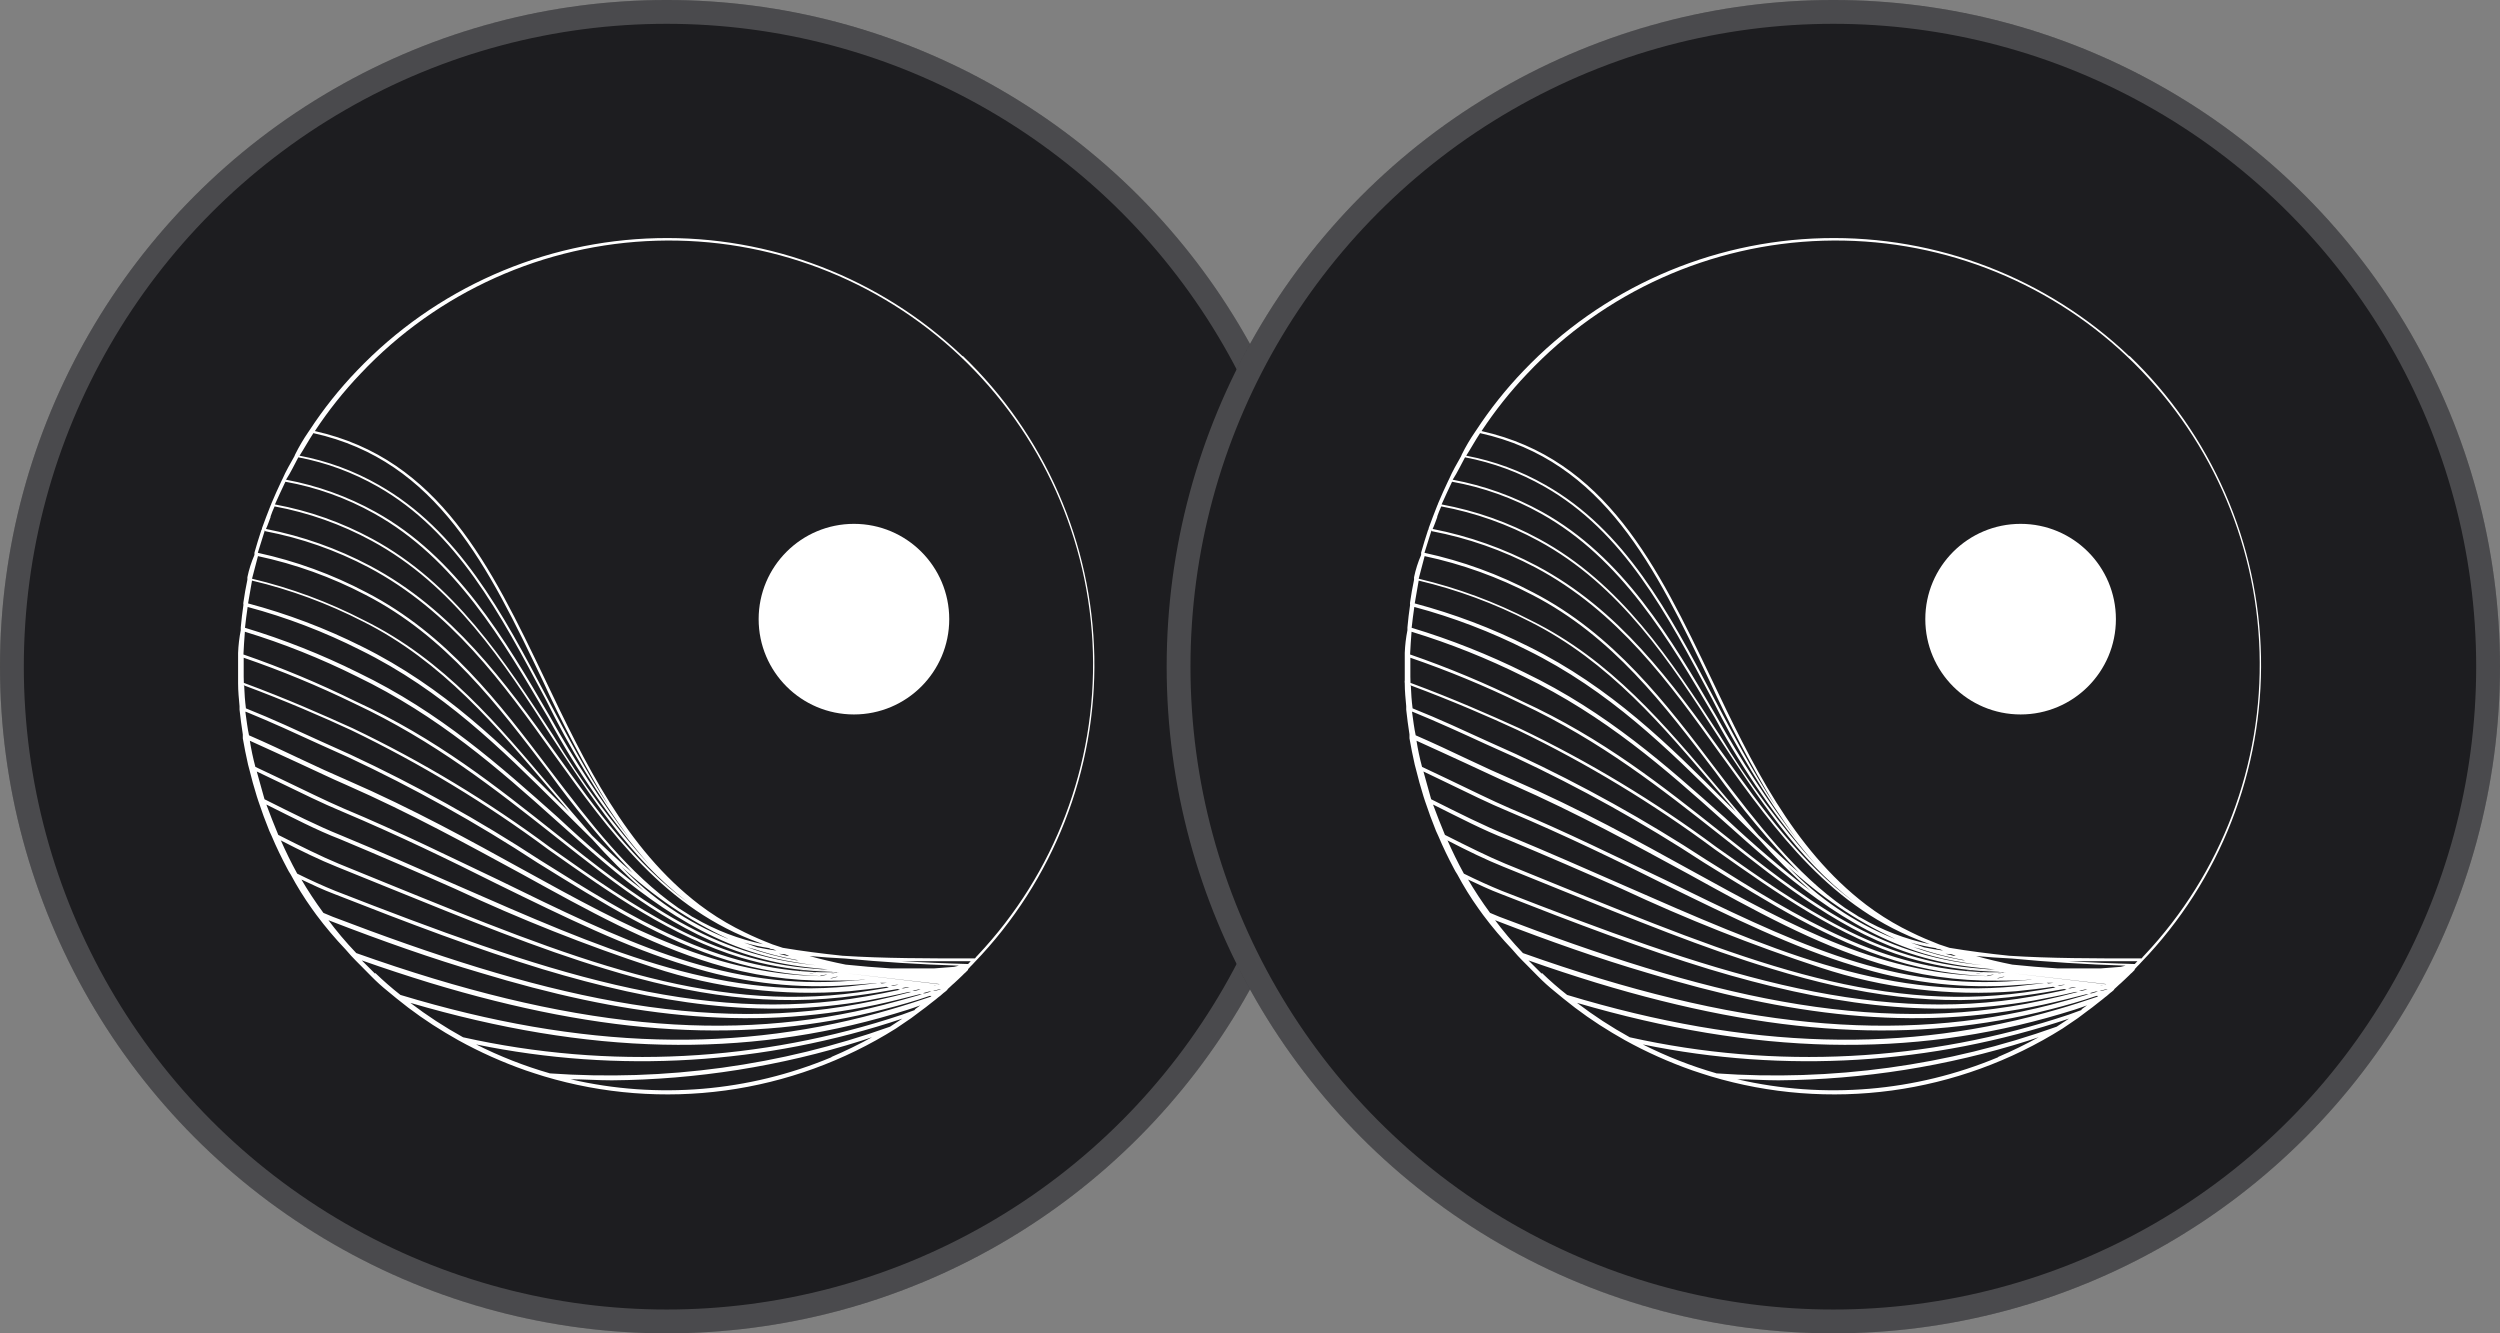 <svg width="105" height="56" viewBox="0 0 105 56" fill="none" xmlns="http://www.w3.org/2000/svg">
<rect x="0" y="0" width="105" height="56" fill="#808080" stroke="none"/>
<circle cx="28" cy="28" r="28" fill="#1D1D20"/>
<circle cx="28" cy="28" r="27.5" stroke="white" stroke-opacity="0.2"/>
<g clip-path="url(#clip0)">
<path d="M35.866 30.007C38.076 30.007 39.868 28.215 39.868 26.004C39.868 23.794 38.076 22.002 35.866 22.002C33.655 22.002 31.863 23.794 31.863 26.004C31.863 28.215 33.655 30.007 35.866 30.007Z" fill="white"/>
<path d="M40.432 14.963C36.976 11.674 32.357 9.89 27.587 10.003C22.818 10.116 18.288 12.117 14.993 15.567C14.251 16.34 13.583 17.18 12.997 18.076L12.95 18.145C12.744 18.445 12.559 18.759 12.397 19.085L12.364 19.165C12.187 19.479 12.003 19.794 11.865 20.115L11.825 20.195C11.677 20.509 11.533 20.824 11.399 21.146C11.392 21.175 11.381 21.203 11.366 21.229C11.24 21.547 11.12 21.862 11.005 22.18C11.006 22.196 11.005 22.211 10.999 22.226C10.995 22.241 10.986 22.255 10.976 22.267C10.871 22.581 10.777 22.899 10.687 23.21V23.308C10.556 23.609 10.456 23.923 10.39 24.244V24.349C10.321 24.667 10.271 24.982 10.224 25.293C10.216 25.33 10.216 25.368 10.224 25.405C10.177 25.72 10.141 26.034 10.112 26.352V26.468C10.05 26.783 10.012 27.102 10 27.422C10.003 27.463 10.003 27.504 10 27.545V28.565C9.992 28.61 9.992 28.657 10 28.702C10 29.028 10.032 29.346 10.061 29.66V29.805C10.097 30.148 10.144 30.492 10.198 30.846C10.202 30.901 10.202 30.955 10.198 31.009C10.26 31.371 10.332 31.732 10.419 32.115L10.466 32.293C10.56 32.683 10.668 33.063 10.788 33.453L10.853 33.652C10.99 34.068 11.146 34.487 11.312 34.899L11.413 35.12C11.605 35.579 11.829 36.035 12.06 36.472C12.103 36.559 12.151 36.642 12.205 36.722C12.472 37.223 12.772 37.706 13.102 38.168L13.29 38.428C13.668 38.934 14.076 39.417 14.512 39.874L14.75 40.145C15.022 40.438 15.304 40.699 15.596 41.006C15.815 41.229 16.047 41.439 16.291 41.635L16.652 41.932C17.302 42.464 17.991 42.947 18.713 43.378L19.241 43.685C20.151 44.188 21.101 44.614 22.083 44.958C22.339 45.048 22.593 45.124 22.853 45.207C25.317 45.945 27.91 46.147 30.459 45.801C33.007 45.454 35.452 44.566 37.63 43.197L38.273 42.76L38.635 42.488C38.801 42.369 38.967 42.242 39.13 42.109L39.307 41.971L39.416 41.881L39.488 41.827L39.629 41.704L39.701 41.65L39.777 41.584L39.81 41.534L39.889 41.462L39.998 41.36L40.081 41.288L40.15 41.223L40.244 41.136C40.273 41.107 40.309 41.078 40.338 41.046C40.388 40.995 40.45 40.945 40.497 40.89L40.536 40.858L40.609 40.785L40.659 40.735V40.702L40.703 40.659L40.757 40.597L40.84 40.514L40.934 40.413C42.575 38.709 43.863 36.697 44.725 34.495C45.588 32.292 46.008 29.941 45.962 27.576C45.916 25.211 45.404 22.878 44.455 20.71C43.507 18.543 42.141 16.584 40.435 14.945L40.432 14.963ZM13.163 18.192C18.377 19.345 20.532 23.858 22.795 28.587C23.616 30.391 24.541 32.146 25.564 33.844C24.617 32.416 23.804 30.864 23.001 29.346C21.088 25.709 19.259 22.267 15.904 20.365C14.872 19.775 13.749 19.36 12.581 19.139C12.773 18.843 12.957 18.503 13.163 18.192ZM38.758 41.715L39.025 41.642H39.112L38.852 41.722L38.758 41.715ZM38.32 41.617L38.573 41.556H38.664L38.414 41.621L38.32 41.617ZM37.861 41.505L38.11 41.454H38.201L37.955 41.512L37.861 41.505ZM37.416 41.393L37.655 41.36H37.731L37.503 41.404L37.416 41.393ZM36.961 41.277H37.254L37.033 41.306L36.961 41.277ZM35.583 40.883L39.463 41.331L39.239 41.393H39.213L39.445 41.339L35.583 40.883ZM34.943 41.089H34.871L35.131 41.024H35.193L34.943 41.089ZM34.43 40.984L34.69 40.934H34.741L34.495 40.995L34.43 40.984ZM33.992 40.89L34.242 40.847H34.285L34.047 40.89H33.992ZM33.54 40.789L33.775 40.757H33.808L33.591 40.789H33.54ZM32.633 40.576L35.164 40.84L34.947 40.89H34.914L35.128 40.84L32.633 40.576ZM31.953 40.576L32.159 40.536L31.971 40.576H31.953ZM32.965 40.077L33.143 40.149H33.07L32.709 40.059L32.965 40.077ZM32.318 39.842L32.488 39.874L32.611 39.925C32.34 39.885 32.058 39.842 31.808 39.788L31.252 39.589C31.608 39.691 31.97 39.77 32.336 39.827L32.318 39.842ZM31.718 39.874C31.83 39.91 31.935 39.947 32.044 39.976C32.373 40.077 32.705 40.16 33.049 40.236L33.526 40.33H33.435C32.727 40.204 32.031 40.019 31.353 39.777L31.715 39.871L31.718 39.874ZM39.26 41.621H39.191L39.463 41.545H39.528L39.26 41.621ZM39.683 41.284L39.878 41.234L39.683 41.284ZM40.07 40.608L39.228 40.673H37.42C36.776 40.634 36.14 40.579 35.518 40.514C34.998 40.41 34.488 40.29 33.996 40.153C34.488 40.196 34.987 40.236 35.493 40.258C37.004 40.402 38.617 40.504 40.276 40.558L40.07 40.608ZM12.53 19.208C13.699 19.43 14.823 19.844 15.857 20.434C19.183 22.321 20.998 25.752 22.922 29.382C23.935 31.436 25.12 33.4 26.465 35.254C25.225 33.623 24.104 31.906 23.11 30.116C21.175 26.79 19.165 23.38 15.766 21.497C14.596 20.849 13.329 20.393 12.013 20.148C12.22 19.83 12.364 19.512 12.53 19.208ZM11.977 20.231C13.289 20.466 14.553 20.918 15.716 21.569C19.093 23.449 21.099 26.855 23.026 30.152C24.226 32.378 25.665 34.465 27.318 36.378C25.78 34.682 24.411 32.84 23.229 30.879C21.183 27.737 19.082 24.494 15.636 22.632C14.357 21.938 12.977 21.45 11.547 21.186C11.692 20.864 11.833 20.553 11.988 20.231H11.977ZM11.359 21.703C11.41 21.551 11.471 21.406 11.533 21.269C12.959 21.534 14.336 22.022 15.611 22.715C19.031 24.566 21.154 27.802 23.16 30.933C24.823 33.464 26.486 36.06 28.887 37.897C26.671 36.266 25.044 34.014 23.345 31.631C21.211 28.655 19.006 25.597 15.535 23.76C14.164 23.035 12.693 22.514 11.171 22.216C11.251 22.046 11.305 21.869 11.37 21.703H11.359ZM11.139 22.31C12.652 22.599 14.114 23.111 15.477 23.829C18.926 25.654 21.132 28.702 23.236 31.649C25.655 35.004 27.936 38.175 31.913 39.603L32.051 39.657C31.033 39.446 30.056 39.072 29.158 38.547L29.068 38.501L28.963 38.432L28.692 38.262L28.493 38.135C26.41 36.689 24.791 34.563 23.106 32.35C20.973 29.53 18.767 26.627 15.39 24.881C13.952 24.122 12.417 23.563 10.828 23.218C10.929 22.907 11.023 22.592 11.124 22.274L11.139 22.31ZM10.824 23.355C12.404 23.691 13.93 24.241 15.361 24.989C18.717 26.717 20.904 29.617 23.044 32.426C24.118 33.916 25.294 35.329 26.562 36.657C25.994 36.158 25.428 35.636 24.867 35.091C24.314 34.455 23.731 33.779 23.167 33.102C20.951 30.481 18.659 27.708 15.286 26.049C13.795 25.279 12.217 24.694 10.585 24.306C10.672 23.98 10.755 23.669 10.835 23.355H10.824ZM30.565 39.426C28.873 38.754 27.349 37.719 26.1 36.396C27.424 37.635 28.934 38.657 30.576 39.426H30.565ZM10.585 24.385C12.203 24.769 13.767 25.347 15.246 26.106C18.572 27.77 20.882 30.543 23.099 33.153C23.37 33.475 23.655 33.789 23.905 34.104L23.511 33.714C21.128 31.324 18.666 28.869 15.195 27.151C13.669 26.387 12.069 25.782 10.419 25.343C10.47 25.036 10.524 24.714 10.585 24.385ZM10.401 25.492C12.035 25.93 13.62 26.536 15.13 27.299C18.597 29.006 21.059 31.468 23.446 33.833C23.923 34.31 24.4 34.787 24.867 35.243C25.548 36.006 26.273 36.731 27.036 37.412C25.807 36.468 24.635 35.456 23.449 34.346C21.012 32.177 18.496 29.913 15.043 28.25C13.514 27.49 11.924 26.86 10.289 26.367C10.32 26.085 10.357 25.793 10.401 25.492ZM10.285 26.533C11.901 27.028 13.473 27.656 14.985 28.41C18.42 30.069 20.937 32.289 23.363 34.465C25.991 36.816 28.497 39.043 31.805 40.051C32.329 40.208 32.863 40.329 33.403 40.413C33.689 40.467 33.956 40.504 34.271 40.54L33.83 40.493C29.617 39.983 26.7 37.676 23.326 34.993C20.857 33.037 18.337 31.016 14.924 29.451C13.4 28.699 11.83 28.043 10.224 27.488C10.242 27.184 10.256 26.855 10.285 26.533ZM10.235 28.42V27.625C11.822 28.171 13.375 28.813 14.884 29.548C18.254 31.128 20.799 33.146 23.265 35.091C26.006 37.26 28.442 39.198 31.509 40.131C32.257 40.358 33.024 40.519 33.801 40.612C34.133 40.652 34.462 40.691 34.799 40.717H34.838C34.62 40.722 34.401 40.711 34.184 40.684C29.874 40.359 26.729 38.153 23.099 35.586C20.505 33.655 17.729 31.981 14.812 30.586C13.59 30.033 12.042 29.346 10.242 28.681C10.242 28.587 10.235 28.507 10.235 28.42V28.42ZM10.235 28.782C12.003 29.44 13.561 30.116 14.747 30.666C17.655 32.069 20.424 33.744 23.015 35.669C25.756 37.607 28.226 39.339 31.129 40.225C32.12 40.52 33.141 40.705 34.173 40.778C34.535 40.807 34.922 40.818 35.279 40.836H34.517C30.066 40.735 26.631 38.602 22.672 36.118C20.124 34.452 17.459 32.971 14.7 31.685L13.463 31.128C12.505 30.691 11.464 30.203 10.329 29.751C10.289 29.44 10.267 29.118 10.256 28.818L10.235 28.782ZM10.314 29.888C11.421 30.34 12.44 30.81 13.384 31.244L14.613 31.797C17.366 33.085 20.024 34.566 22.567 36.23C25.337 37.947 27.821 39.502 30.601 40.344C31.876 40.735 33.198 40.955 34.531 40.999H34.893C30.171 41.046 26.374 38.952 21.978 36.53C19.808 35.333 17.357 33.974 14.552 32.755C13.951 32.495 13.304 32.202 12.628 31.88C11.952 31.559 11.222 31.215 10.459 30.883C10.397 30.601 10.354 30.25 10.307 29.913L10.314 29.888ZM10.491 31.11C11.214 31.432 11.916 31.765 12.57 32.061C13.225 32.358 13.883 32.683 14.515 32.954C17.285 34.173 19.657 35.485 21.931 36.718C24.7 38.247 27.235 39.65 29.921 40.464C31.536 40.965 33.22 41.209 34.911 41.187C35.366 41.187 35.815 41.187 36.274 41.143H36.357C35.995 41.176 35.634 41.205 35.272 41.223C30.21 41.494 26.107 39.487 20.922 36.949C18.905 35.995 16.826 34.957 14.432 33.956C13.633 33.612 12.769 33.178 11.811 32.723L10.726 32.209C10.628 31.844 10.55 31.473 10.491 31.099V31.11ZM10.766 32.394L11.731 32.857C12.668 33.309 13.539 33.742 14.371 34.086C16.764 35.098 18.872 36.121 20.861 37.119C23.753 38.537 26.32 39.795 28.902 40.572C30.963 41.227 33.126 41.508 35.287 41.4C35.775 41.368 36.263 41.335 36.758 41.292H36.841L35.648 41.429C30.062 41.957 25.272 39.849 19.194 37.184C17.65 36.508 16.056 35.803 14.32 35.084C13.355 34.697 12.27 34.151 11.11 33.569C11.005 33.182 10.889 32.795 10.784 32.401L10.766 32.394ZM11.193 33.793C12.303 34.346 13.322 34.878 14.266 35.239C15.994 35.962 17.589 36.653 19.125 37.336C21.829 38.601 24.605 39.702 27.441 40.634C30.09 41.512 32.888 41.852 35.67 41.632C36.191 41.577 36.711 41.523 37.232 41.444L37.333 41.476C36.899 41.548 36.469 41.621 36.032 41.682C29.661 42.546 24.053 40.276 16.287 37.116L14.219 36.273C13.518 35.984 12.595 35.525 11.688 35.066C11.51 34.637 11.345 34.217 11.193 33.807V33.793ZM11.807 35.304C12.632 35.731 13.427 36.118 14.161 36.411L16.229 37.249C19.628 38.627 22.614 39.849 25.431 40.695C29.057 41.805 32.416 42.315 36.032 41.805C36.588 41.733 37.142 41.642 37.695 41.538L37.796 41.57C37.322 41.671 36.859 41.765 36.382 41.848C29.372 43.089 22.719 40.785 14.078 37.416C13.569 37.209 13.038 36.968 12.483 36.693C12.216 36.208 11.999 35.756 11.789 35.283L11.807 35.304ZM12.632 36.928C13.12 37.159 13.583 37.376 14.034 37.546C17.176 38.782 20.062 39.874 22.788 40.706C27.586 42.152 31.931 42.817 36.422 42.022C37.008 41.913 37.59 41.798 38.168 41.66H38.277C37.781 41.794 37.282 41.91 36.773 42.022C29.567 43.584 22.455 41.744 13.973 38.504L13.583 38.341C13.241 37.876 12.923 37.394 12.632 36.895V36.928ZM13.742 38.627L13.897 38.688C16.067 39.527 18.16 40.265 20.181 40.858C26.063 42.644 31.389 43.363 36.812 42.196C37.427 42.062 38.038 41.906 38.62 41.758H38.729C38.175 41.917 37.666 42.062 37.134 42.199C30.699 43.862 23.833 43.186 14.964 40.03C14.527 39.574 14.12 39.091 13.745 38.584L13.742 38.627ZM15.748 40.89L15.195 40.337C16.168 40.681 17.111 40.988 18.048 41.277C25.442 43.522 31.462 43.862 37.138 42.387C37.781 42.224 38.418 42.044 39.04 41.83H39.123L39.076 41.867C38.523 42.054 37.991 42.228 37.463 42.38C31.078 44.264 24.447 44.094 16.819 41.787C16.452 41.5 16.101 41.193 15.766 40.869L15.748 40.89ZM34.911 44.408C31.449 45.854 27.621 46.177 23.966 45.33C24.52 45.33 25.123 45.374 25.695 45.374C29.253 45.345 32.787 44.785 36.18 43.71L36.628 43.562C36.075 43.862 35.522 44.137 34.932 44.387L34.911 44.408ZM23.095 45.081C22.026 44.774 20.989 44.367 19.997 43.866C25.956 45.091 32.133 44.716 37.901 42.781C37.734 42.897 37.539 43.009 37.38 43.121C32.8 44.759 27.929 45.426 23.077 45.081H23.095ZM38.443 42.413L37.89 42.615C31.944 44.602 25.569 44.931 19.451 43.566C18.677 43.139 17.936 42.656 17.234 42.12C24.722 44.311 31.252 44.455 37.546 42.586C37.93 42.474 38.313 42.355 38.656 42.224C38.577 42.282 38.494 42.337 38.41 42.402L38.443 42.413ZM40.659 40.489C39.701 40.464 38.754 40.42 37.839 40.37H40.772L40.659 40.489ZM40.898 40.254C38.993 40.254 37.123 40.254 35.388 40.142C34.513 40.051 33.678 39.943 32.879 39.809L32.445 39.665C32.036 39.506 31.642 39.339 31.27 39.155L30.883 38.96C30.355 38.681 29.851 38.359 29.375 37.998C26.295 35.648 24.563 32.039 22.889 28.529C20.618 23.792 18.456 19.273 13.225 18.105C13.79 17.247 14.432 16.441 15.141 15.697C18.38 12.26 22.852 10.25 27.573 10.11C32.294 9.97 36.877 11.711 40.314 14.951C43.751 18.19 45.761 22.662 45.901 27.383C46.041 32.103 44.3 36.687 41.061 40.124C41.02 40.164 40.982 40.207 40.949 40.254H40.898Z" fill="white"/>
</g>
<circle cx="77" cy="28" r="28" fill="#1D1D20"/>
<circle cx="77" cy="28" r="27.5" stroke="white" stroke-opacity="0.2"/>
<g clip-path="url(#clip1)">
<path d="M84.866 30.007C87.076 30.007 88.868 28.215 88.868 26.004C88.868 23.794 87.076 22.002 84.866 22.002C82.655 22.002 80.863 23.794 80.863 26.004C80.863 28.215 82.655 30.007 84.866 30.007Z" fill="white"/>
<path d="M89.432 14.963C85.976 11.674 81.357 9.89 76.587 10.003C71.818 10.116 67.288 12.117 63.993 15.567C63.251 16.34 62.583 17.18 61.997 18.076L61.95 18.145C61.744 18.445 61.559 18.759 61.397 19.085L61.364 19.165C61.187 19.479 61.003 19.794 60.865 20.115L60.825 20.195C60.677 20.509 60.533 20.824 60.399 21.146C60.392 21.175 60.381 21.203 60.366 21.229C60.24 21.547 60.12 21.862 60.005 22.18C60.006 22.196 60.005 22.211 59.999 22.226C59.995 22.241 59.986 22.255 59.976 22.267C59.871 22.581 59.777 22.899 59.687 23.21V23.308C59.556 23.609 59.456 23.923 59.39 24.244V24.349C59.321 24.667 59.271 24.982 59.224 25.293C59.217 25.33 59.217 25.368 59.224 25.405C59.177 25.72 59.141 26.034 59.112 26.352V26.468C59.05 26.783 59.012 27.102 59 27.422C59.003 27.463 59.003 27.504 59 27.545V28.565C58.992 28.61 58.992 28.657 59 28.702C59 29.028 59.032 29.346 59.061 29.66V29.805C59.097 30.148 59.144 30.492 59.198 30.846C59.202 30.901 59.202 30.955 59.198 31.009C59.26 31.371 59.332 31.732 59.419 32.115L59.466 32.293C59.56 32.683 59.668 33.063 59.788 33.453L59.853 33.652C59.99 34.068 60.146 34.487 60.312 34.899L60.413 35.12C60.605 35.579 60.829 36.035 61.06 36.472C61.103 36.559 61.151 36.642 61.205 36.722C61.472 37.223 61.772 37.706 62.102 38.168L62.29 38.428C62.667 38.934 63.076 39.417 63.512 39.874L63.75 40.145C64.022 40.438 64.304 40.699 64.596 41.006C64.815 41.229 65.047 41.439 65.291 41.635L65.652 41.932C66.302 42.464 66.991 42.947 67.713 43.378L68.241 43.685C69.151 44.188 70.101 44.614 71.083 44.958C71.339 45.048 71.593 45.124 71.853 45.207C74.317 45.945 76.91 46.147 79.459 45.801C82.007 45.454 84.452 44.566 86.63 43.197L87.273 42.76L87.635 42.488C87.801 42.369 87.967 42.242 88.13 42.109L88.307 41.971L88.416 41.881L88.488 41.827L88.629 41.704L88.701 41.65L88.777 41.584L88.81 41.534L88.889 41.462L88.998 41.36L89.081 41.288L89.15 41.223L89.244 41.136C89.272 41.107 89.309 41.078 89.338 41.046C89.388 40.995 89.45 40.945 89.497 40.89L89.537 40.858L89.609 40.785L89.659 40.735V40.702L89.703 40.659L89.757 40.597L89.84 40.514L89.934 40.413C91.575 38.709 92.863 36.697 93.725 34.495C94.588 32.292 95.008 29.941 94.962 27.576C94.916 25.211 94.404 22.878 93.455 20.71C92.507 18.543 91.141 16.584 89.435 14.945L89.432 14.963ZM62.163 18.192C67.377 19.345 69.532 23.858 71.795 28.587C72.616 30.391 73.54 32.146 74.564 33.844C73.617 32.416 72.804 30.864 72.001 29.346C70.088 25.709 68.259 22.267 64.904 20.365C63.872 19.775 62.749 19.36 61.581 19.139C61.773 18.843 61.957 18.503 62.163 18.192ZM87.758 41.715L88.025 41.642H88.112L87.852 41.722L87.758 41.715ZM87.32 41.617L87.573 41.556H87.664L87.414 41.621L87.32 41.617ZM86.861 41.505L87.11 41.454H87.201L86.955 41.512L86.861 41.505ZM86.416 41.393L86.655 41.36H86.731L86.503 41.404L86.416 41.393ZM85.961 41.277H86.254L86.033 41.306L85.961 41.277ZM84.583 40.883L88.463 41.331L88.239 41.393H88.213L88.445 41.339L84.583 40.883ZM83.943 41.089H83.871L84.131 41.024H84.193L83.943 41.089ZM83.43 40.984L83.69 40.934H83.741L83.495 40.995L83.43 40.984ZM82.992 40.89L83.242 40.847H83.285L83.047 40.89H82.992ZM82.54 40.789L82.775 40.757H82.808L82.591 40.789H82.54ZM81.633 40.576L84.164 40.84L83.947 40.89H83.914L84.128 40.84L81.633 40.576ZM80.953 40.576L81.159 40.536L80.971 40.576H80.953ZM81.966 40.077L82.143 40.149H82.07L81.709 40.059L81.966 40.077ZM81.318 39.842L81.488 39.874L81.611 39.925C81.34 39.885 81.058 39.842 80.808 39.788L80.252 39.589C80.608 39.691 80.97 39.77 81.336 39.827L81.318 39.842ZM80.718 39.874C80.83 39.91 80.935 39.947 81.044 39.976C81.373 40.077 81.705 40.16 82.049 40.236L82.526 40.33H82.436C81.727 40.204 81.031 40.019 80.353 39.777L80.715 39.871L80.718 39.874ZM88.26 41.621H88.192L88.463 41.545H88.528L88.26 41.621ZM88.683 41.284L88.878 41.234L88.683 41.284ZM89.07 40.608L88.228 40.673H86.42C85.776 40.634 85.14 40.579 84.518 40.514C83.998 40.41 83.488 40.29 82.996 40.153C83.488 40.196 83.987 40.236 84.493 40.258C86.004 40.402 87.617 40.504 89.276 40.558L89.07 40.608ZM61.531 19.208C62.699 19.43 63.823 19.844 64.857 20.434C68.183 22.321 69.998 25.752 71.921 29.382C72.935 31.436 74.12 33.4 75.465 35.254C74.225 33.623 73.104 31.906 72.109 30.116C70.175 26.79 68.165 23.38 64.766 21.497C63.596 20.849 62.329 20.393 61.013 20.148C61.219 19.83 61.364 19.512 61.531 19.208ZM60.977 20.231C62.289 20.466 63.553 20.918 64.716 21.569C68.093 23.449 70.099 26.855 72.026 30.152C73.226 32.378 74.665 34.465 76.318 36.378C74.78 34.682 73.411 32.84 72.229 30.879C70.183 27.737 68.082 24.494 64.636 22.632C63.358 21.938 61.977 21.45 60.547 21.186C60.692 20.864 60.833 20.553 60.988 20.231H60.977ZM60.359 21.703C60.41 21.551 60.471 21.406 60.533 21.269C61.959 21.534 63.336 22.022 64.611 22.715C68.031 24.566 70.153 27.802 72.16 30.933C73.823 33.464 75.487 36.06 77.887 37.897C75.671 36.266 74.044 34.014 72.345 31.631C70.211 28.655 68.006 25.597 64.535 23.76C63.164 23.035 61.693 22.514 60.171 22.216C60.251 22.046 60.305 21.869 60.37 21.703H60.359ZM60.139 22.31C61.652 22.599 63.114 23.111 64.477 23.829C67.926 25.654 70.132 28.702 72.236 31.649C74.655 35.004 76.936 38.175 80.913 39.603L81.051 39.657C80.033 39.446 79.056 39.072 78.158 38.547L78.068 38.501L77.963 38.432L77.692 38.262L77.493 38.135C75.41 36.689 73.791 34.563 72.106 32.35C69.973 29.53 67.767 26.627 64.39 24.881C62.952 24.122 61.417 23.563 59.828 23.218C59.929 22.907 60.023 22.592 60.124 22.274L60.139 22.31ZM59.824 23.355C61.404 23.691 62.93 24.241 64.361 24.989C67.717 26.717 69.904 29.617 72.044 32.426C73.118 33.916 74.293 35.329 75.562 36.657C74.993 36.158 74.428 35.636 73.867 35.091C73.314 34.455 72.731 33.779 72.167 33.102C69.951 30.481 67.659 27.708 64.285 26.049C62.795 25.279 61.217 24.694 59.585 24.306C59.672 23.98 59.755 23.669 59.835 23.355H59.824ZM79.565 39.426C77.873 38.754 76.35 37.719 75.1 36.396C76.424 37.635 77.934 38.657 79.576 39.426H79.565ZM59.585 24.385C61.203 24.769 62.767 25.347 64.246 26.106C67.572 27.77 69.882 30.543 72.099 33.153C72.37 33.475 72.656 33.789 72.905 34.104L72.511 33.714C70.128 31.324 67.666 28.869 64.195 27.151C62.669 26.387 61.069 25.782 59.419 25.343C59.47 25.036 59.524 24.714 59.585 24.385ZM59.401 25.492C61.035 25.93 62.62 26.536 64.13 27.299C67.597 29.006 70.059 31.468 72.446 33.833C72.923 34.31 73.4 34.787 73.867 35.243C74.548 36.006 75.273 36.731 76.036 37.412C74.807 36.468 73.635 35.456 72.449 34.346C70.013 32.177 67.496 29.913 64.043 28.25C62.514 27.49 60.924 26.86 59.289 26.367C59.32 26.085 59.358 25.793 59.401 25.492ZM59.285 26.533C60.901 27.028 62.473 27.656 63.985 28.41C67.42 30.069 69.937 32.289 72.363 34.465C74.991 36.816 77.497 39.043 80.805 40.051C81.329 40.208 81.863 40.329 82.403 40.413C82.689 40.467 82.956 40.504 83.271 40.54L82.83 40.493C78.618 39.983 75.7 37.676 72.326 34.993C69.857 33.037 67.337 31.016 63.924 29.451C62.4 28.699 60.83 28.043 59.224 27.488C59.242 27.184 59.256 26.855 59.285 26.533ZM59.235 28.42V27.625C60.822 28.171 62.375 28.813 63.884 29.548C67.254 31.128 69.799 33.146 72.265 35.091C75.006 37.26 77.442 39.198 80.508 40.131C81.257 40.358 82.024 40.519 82.801 40.612C83.133 40.652 83.462 40.691 83.799 40.717H83.838C83.62 40.722 83.401 40.711 83.184 40.684C78.874 40.359 75.729 38.153 72.099 35.586C69.505 33.655 66.729 31.981 63.812 30.586C62.59 30.033 61.042 29.346 59.242 28.681C59.242 28.587 59.235 28.507 59.235 28.42ZM59.235 28.782C61.003 29.44 62.561 30.116 63.747 30.666C66.655 32.069 69.424 33.744 72.016 35.669C74.756 37.607 77.225 39.339 80.129 40.225C81.121 40.52 82.141 40.705 83.173 40.778C83.535 40.807 83.921 40.818 84.279 40.836H83.517C79.066 40.735 75.631 38.602 71.672 36.118C69.124 34.452 66.46 32.971 63.7 31.685L62.463 31.128C61.505 30.691 60.464 30.203 59.329 29.751C59.289 29.44 59.267 29.118 59.256 28.818L59.235 28.782ZM59.314 29.888C60.42 30.34 61.44 30.81 62.384 31.244L63.613 31.797C66.366 33.085 69.024 34.566 71.567 36.23C74.337 37.947 76.821 39.502 79.601 40.344C80.876 40.735 82.198 40.955 83.531 40.999H83.893C79.171 41.046 75.374 38.952 70.978 36.53C68.808 35.333 66.357 33.974 63.551 32.755C62.951 32.495 62.304 32.202 61.628 31.88C60.952 31.559 60.222 31.215 59.459 30.883C59.397 30.601 59.354 30.25 59.307 29.913L59.314 29.888ZM59.491 31.11C60.214 31.432 60.916 31.765 61.57 32.061C62.225 32.358 62.883 32.683 63.515 32.954C66.285 34.173 68.657 35.485 70.931 36.718C73.7 38.247 76.235 39.65 78.921 40.464C80.536 40.965 82.22 41.209 83.911 41.187C84.366 41.187 84.815 41.187 85.274 41.143H85.357C84.995 41.176 84.634 41.205 84.272 41.223C79.21 41.494 75.107 39.487 69.922 36.949C67.905 35.995 65.826 34.957 63.432 33.956C62.633 33.612 61.769 33.178 60.811 32.723L59.726 32.209C59.628 31.844 59.55 31.473 59.491 31.099V31.11ZM59.766 32.394L60.731 32.857C61.668 33.309 62.539 33.742 63.371 34.086C65.764 35.098 67.872 36.121 69.861 37.119C72.753 38.537 75.32 39.795 77.902 40.572C79.963 41.227 82.126 41.508 84.287 41.4C84.775 41.368 85.263 41.335 85.758 41.292H85.841L84.648 41.429C79.062 41.957 74.272 39.849 68.194 37.184C66.65 36.508 65.056 35.803 63.32 35.084C62.355 34.697 61.27 34.151 60.109 33.569C60.005 33.182 59.889 32.795 59.784 32.401L59.766 32.394ZM60.193 33.793C61.303 34.346 62.322 34.878 63.266 35.239C64.994 35.962 66.589 36.653 68.125 37.336C70.829 38.601 73.606 39.702 76.441 40.634C79.09 41.512 81.888 41.852 84.67 41.632C85.191 41.577 85.711 41.523 86.232 41.444L86.333 41.476C85.899 41.548 85.469 41.621 85.031 41.682C78.661 42.546 73.053 40.276 65.287 37.116L63.219 36.273C62.517 35.984 61.596 35.525 60.688 35.066C60.51 34.637 60.345 34.217 60.193 33.807V33.793ZM60.807 35.304C61.632 35.731 62.427 36.118 63.161 36.411L65.229 37.249C68.628 38.627 71.614 39.849 74.431 40.695C78.057 41.805 81.416 42.315 85.031 41.805C85.588 41.733 86.141 41.642 86.695 41.538L86.796 41.57C86.322 41.671 85.859 41.765 85.382 41.848C78.372 43.089 71.719 40.785 63.078 37.416C62.569 37.209 62.038 36.968 61.483 36.693C61.216 36.208 60.999 35.756 60.789 35.283L60.807 35.304ZM61.632 36.928C62.12 37.159 62.583 37.376 63.035 37.546C66.176 38.782 69.062 39.874 71.788 40.706C76.586 42.152 80.931 42.817 85.422 42.022C86.008 41.913 86.59 41.798 87.168 41.66H87.277C86.781 41.794 86.282 41.91 85.773 42.022C78.567 43.584 71.455 41.744 62.973 38.504L62.583 38.341C62.24 37.876 61.923 37.394 61.632 36.895V36.928ZM62.742 38.627L62.897 38.688C65.067 39.527 67.16 40.265 69.181 40.858C75.063 42.644 80.389 43.363 85.812 42.196C86.427 42.062 87.038 41.906 87.62 41.758H87.729C87.175 41.917 86.666 42.062 86.134 42.199C79.699 43.862 72.833 43.186 63.964 40.03C63.527 39.574 63.12 39.091 62.745 38.584L62.742 38.627ZM64.748 40.89L64.195 40.337C65.168 40.681 66.111 40.988 67.048 41.277C74.442 43.522 80.462 43.862 86.138 42.387C86.781 42.224 87.418 42.044 88.04 41.83H88.123L88.076 41.867C87.523 42.054 86.991 42.228 86.463 42.38C80.078 44.264 73.447 44.094 65.819 41.787C65.452 41.5 65.1 41.193 64.766 40.869L64.748 40.89ZM83.911 44.408C80.449 45.854 76.621 46.177 72.966 45.33C73.52 45.33 74.123 45.374 74.695 45.374C78.253 45.345 81.787 44.785 85.18 43.71L85.628 43.562C85.075 43.862 84.522 44.137 83.932 44.387L83.911 44.408ZM72.095 45.081C71.026 44.774 69.989 44.367 68.997 43.866C74.956 45.091 81.133 44.716 86.901 42.781C86.734 42.897 86.539 43.009 86.38 43.121C81.8 44.759 76.929 45.426 72.077 45.081H72.095ZM87.443 42.413L86.89 42.615C80.944 44.602 74.569 44.931 68.451 43.566C67.677 43.139 66.936 42.656 66.234 42.12C73.722 44.311 80.252 44.455 86.546 42.586C86.93 42.474 87.313 42.355 87.656 42.224C87.577 42.282 87.494 42.337 87.41 42.402L87.443 42.413ZM89.659 40.489C88.701 40.464 87.754 40.42 86.839 40.37H89.772L89.659 40.489ZM89.898 40.254C87.993 40.254 86.123 40.254 84.388 40.142C83.513 40.051 82.678 39.943 81.879 39.809L81.445 39.665C81.036 39.506 80.642 39.339 80.27 39.155L79.883 38.96C79.355 38.681 78.851 38.359 78.375 37.998C75.295 35.648 73.563 32.039 71.889 28.529C69.618 23.792 67.456 19.273 62.225 18.105C62.791 17.247 63.432 16.441 64.141 15.697C67.38 12.26 71.852 10.25 76.573 10.11C81.294 9.97 85.877 11.711 89.314 14.951C92.751 18.19 94.761 22.662 94.901 27.383C95.041 32.103 93.3 36.687 90.061 40.124C90.02 40.164 89.982 40.207 89.949 40.254H89.898Z" fill="white"/>
</g>
<defs>
<clipPath id="clip0">
<rect width="35.978" height="36" fill="white" transform="translate(10 10)"/>
</clipPath>
<clipPath id="clip1">
<rect width="35.978" height="36" fill="white" transform="translate(59 10)"/>
</clipPath>
</defs>
</svg>
